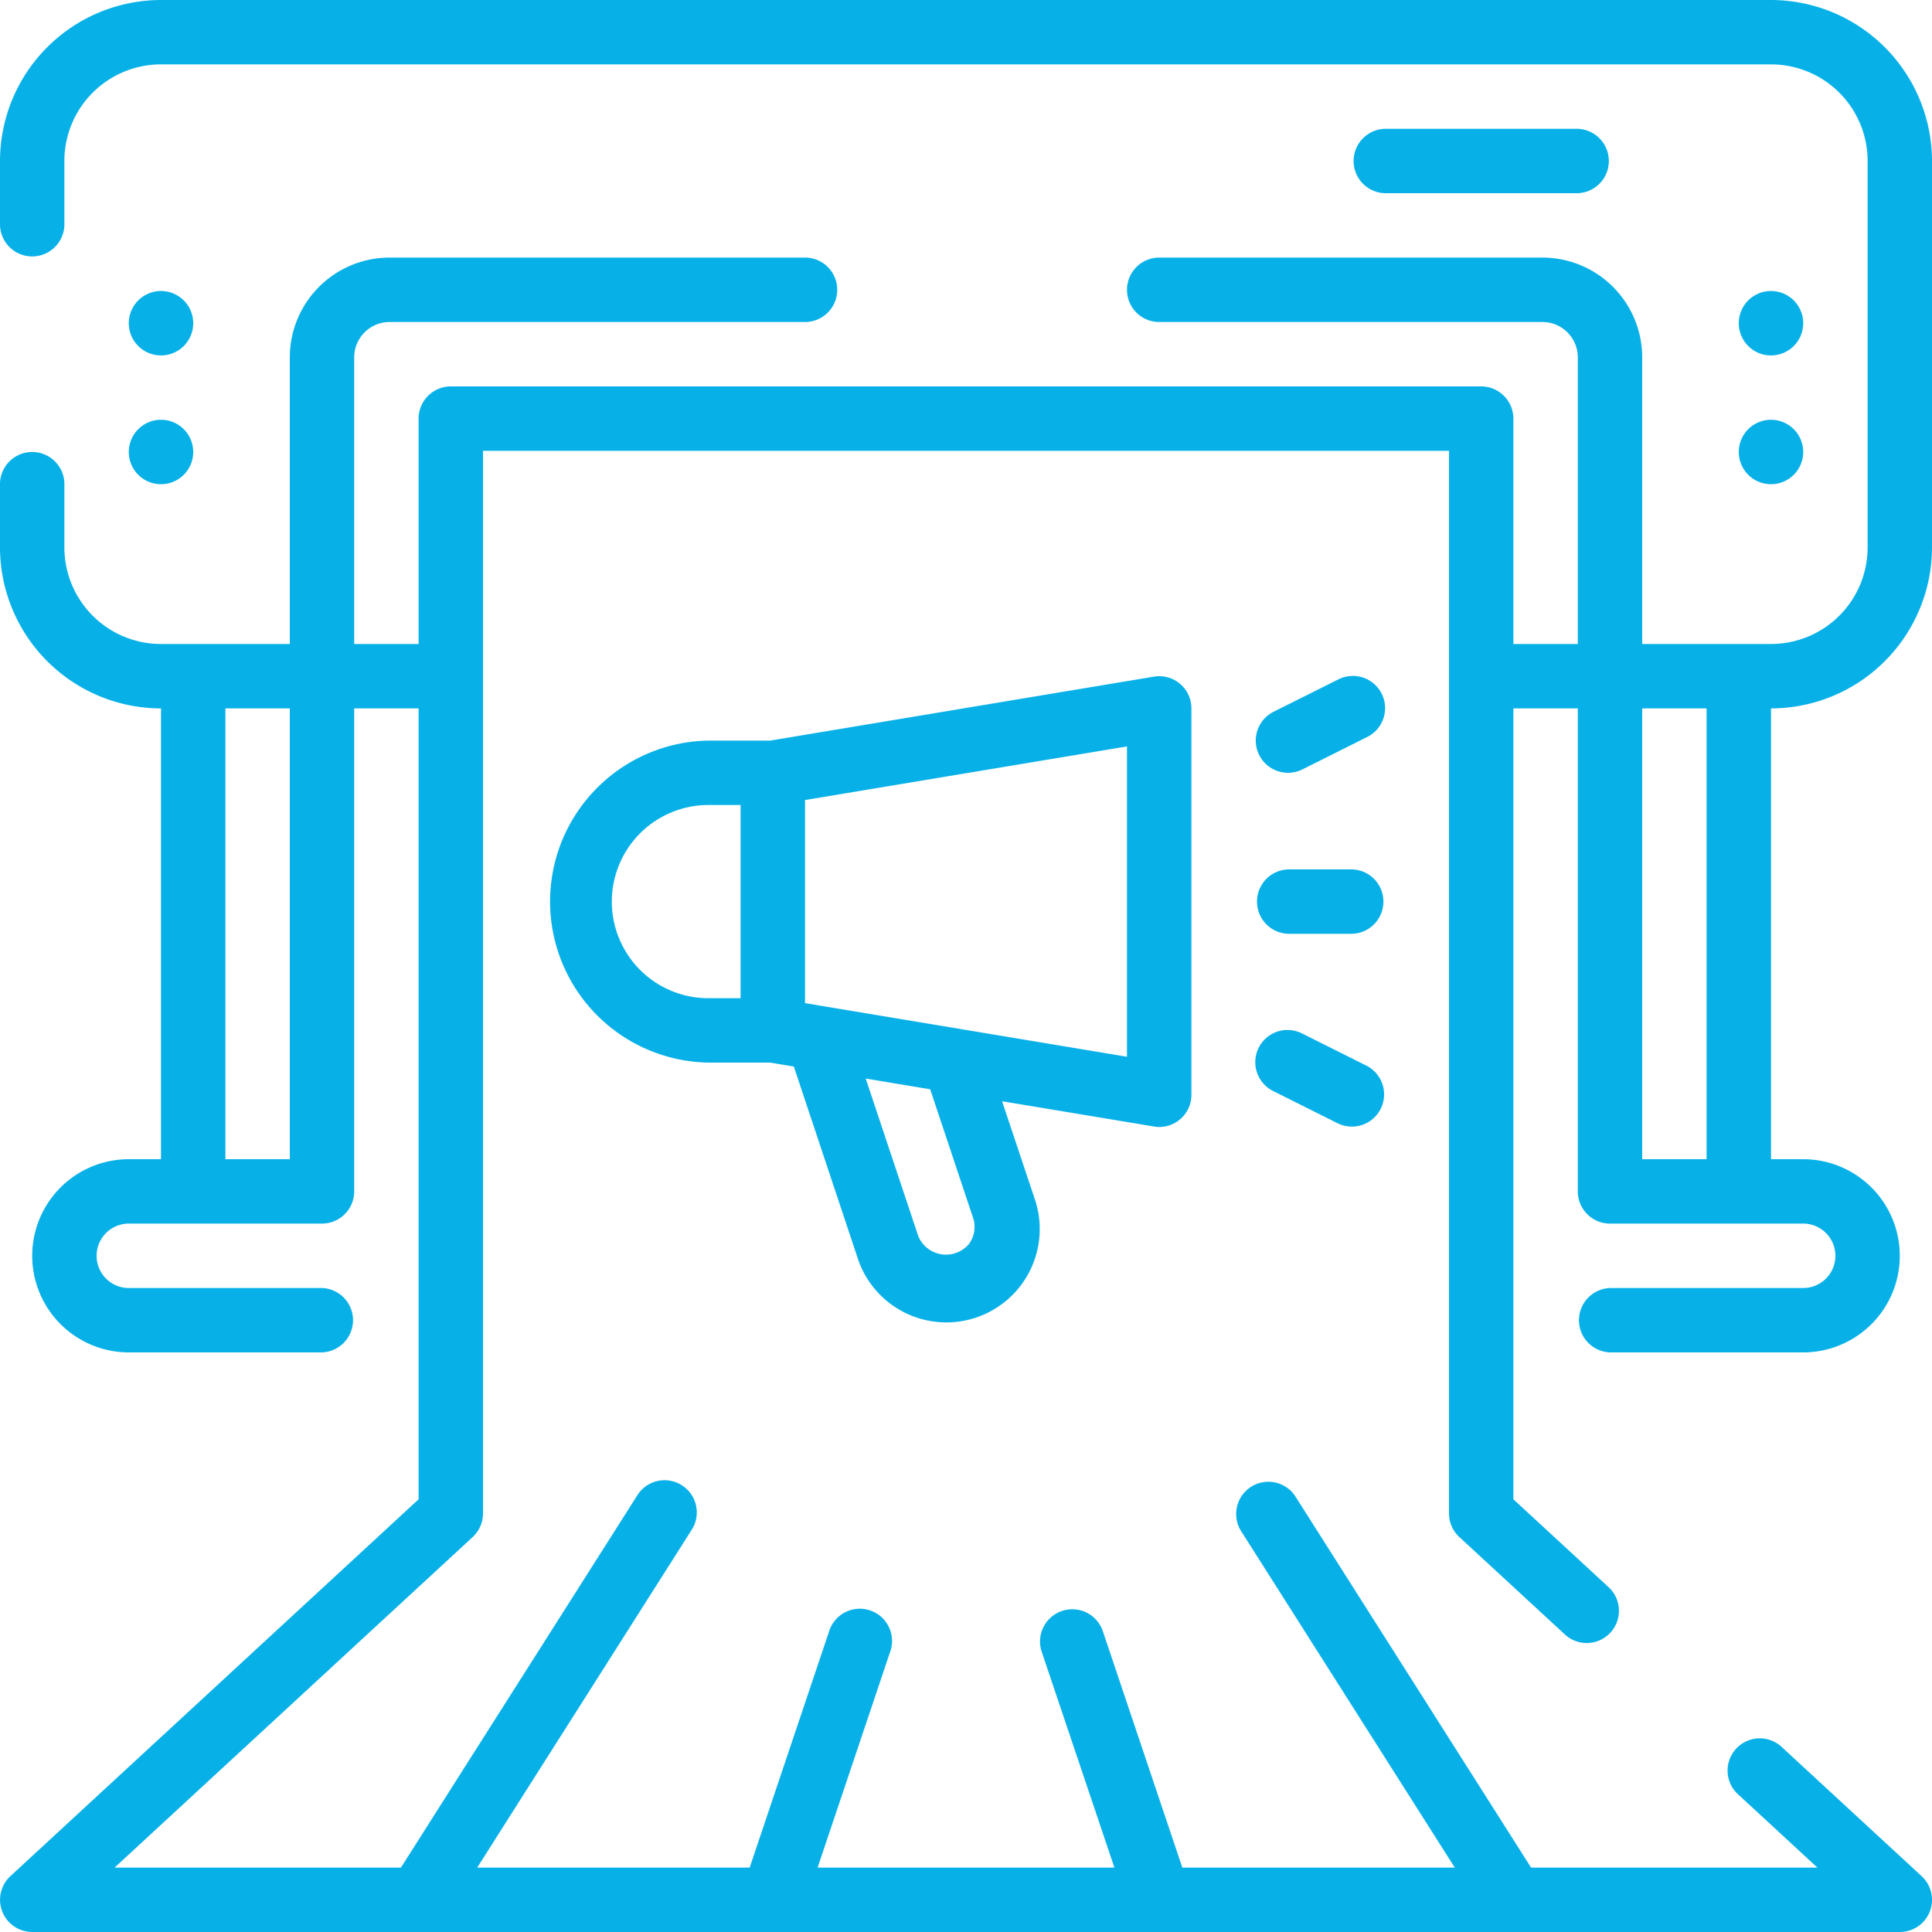 <svg xmlns="http://www.w3.org/2000/svg" xmlns:xlink="http://www.w3.org/1999/xlink" width="43" height="43" viewBox="0 0 43 43"><defs><path id="tu5ua" d="M746.983 1905.8h-1.433v-10.033h1.433zm-32.966 0v-10.033h1.433v10.033zM752 1892.183v-8.6a3.588 3.588 0 0 0-3.583-3.583h-35.834a3.588 3.588 0 0 0-3.583 3.583v1.434a.717.717 0 0 0 1.433 0v-1.434a2.15 2.15 0 0 1 2.15-2.15h35.834a2.15 2.15 0 0 1 2.15 2.15v8.6a2.15 2.15 0 0 1-2.15 2.15h-2.867v-6.378a2.222 2.222 0 0 0-2.222-2.222H734.8a.717.717 0 0 0 0 1.434h8.528c.436 0 .789.353.789.788v6.378h-1.434v-5.016a.717.717 0 0 0-.716-.717h-22.934a.717.717 0 0 0-.716.717v5.016h-1.434v-6.378c0-.435.353-.788.789-.788h9.245a.717.717 0 0 0 0-1.434h-9.245a2.222 2.222 0 0 0-2.222 2.222v6.378h-2.867a2.15 2.15 0 0 1-2.15-2.15v-1.433a.717.717 0 0 0-1.433 0v1.433a3.588 3.588 0 0 0 3.583 3.584v10.033h-.716a2.15 2.15 0 0 0 0 4.3h4.3a.717.717 0 0 0 0-1.433h-4.3a.717.717 0 0 1 0-1.434h4.3c.395 0 .716-.32.716-.716v-10.75h1.434v17.602l-9.086 8.388a.717.717 0 0 0 .486 1.243h41.566a.716.716 0 0 0 .486-1.243l-3.105-2.867a.717.717 0 1 0-.973 1.053l1.759 1.624h-6.373l-5.25-8.268a.717.717 0 0 0-1.21.769l4.762 7.499h-6.064l-1.764-5.246a.718.718 0 1 0-1.361.457l1.613 4.789h-6.606l1.61-4.789a.717.717 0 1 0-1.358-.457l-1.764 5.246h-6.064l4.762-7.5a.717.717 0 1 0-1.21-.768l-5.25 8.268h-6.373l7.97-7.357a.716.716 0 0 0 .23-.527v-23.65h21.5v23.65c0 .2.084.392.23.527l2.33 2.15a.717.717 0 1 0 .972-1.053l-2.099-1.938v-17.602h1.434v10.75c0 .395.32.716.716.716h4.3a.717.717 0 0 1 0 1.434h-4.3a.717.717 0 0 0 0 1.433h4.3a2.15 2.15 0 0 0 0-4.3h-.716v-10.033a3.588 3.588 0 0 0 3.583-3.584z"/><path id="tu5ub" d="M744.117 1884.3a.717.717 0 0 0 0-1.433h-4.3a.717.717 0 0 0 0 1.433z"/><path id="tu5uc" d="M749.133 1887.167a.717.717 0 1 1-1.433 0 .717.717 0 0 1 1.433 0z"/><path id="tu5ud" d="M749.133 1890.033a.717.717 0 1 1-1.433 0 .717.717 0 0 1 1.433 0z"/><path id="tu5ue" d="M713.3 1887.167a.717.717 0 1 1-1.433 0 .717.717 0 0 1 1.433 0z"/><path id="tu5uf" d="M713.3 1890.033a.717.717 0 1 1-1.433 0 .717.717 0 0 1 1.433 0z"/><path id="tu5ug" d="M734.083 1903.52l-7.166-1.194v-4.519l7.166-1.194zm-4.38.724l.954 2.86a.638.638 0 0 1-.088.579.668.668 0 0 1-1.132-.173l-1.169-3.505.717.12zm-7.086-4.177a2.15 2.15 0 0 1 2.15-2.15h.716v4.3h-.716a2.15 2.15 0 0 1-2.15-2.15zm12.183 5.016c.396 0 .717-.32.717-.716v-8.6a.716.716 0 0 0-.835-.707l-8.542 1.423h-1.373a3.584 3.584 0 0 0 0 7.167h1.373l.528.088 1.409 4.228a2.078 2.078 0 1 0 3.942-1.313l-.716-2.143 3.379.562c.039.008.078.011.118.011z"/><path id="tu5uh" d="M739.1 1899.35h-1.433a.717.717 0 0 0 0 1.433h1.433a.717.717 0 0 0 0-1.433z"/><path id="tu5ui" d="M737.667 1897.2c.11 0 .22-.026.32-.075l1.432-.717a.717.717 0 1 0-.64-1.283l-1.434.717a.717.717 0 0 0 .322 1.358z"/><path id="tu5uj" d="M737.987 1903.005a.717.717 0 1 0-.64 1.283l1.433.717a.717.717 0 0 0 .64-1.283z"/></defs><g><g transform="translate(-709 -1880)"><g><use fill="#07b1e8" xlink:href="#tu5ua"/></g><g><use fill="#07b1e8" xlink:href="#tu5ub"/></g><g><use fill="#07b1e8" xlink:href="#tu5uc"/></g><g><use fill="#07b1e8" xlink:href="#tu5ud"/></g><g><use fill="#07b1e8" xlink:href="#tu5ue"/></g><g><use fill="#07b1e8" xlink:href="#tu5uf"/></g><g><use fill="#07b1e8" xlink:href="#tu5ug"/></g><g><use fill="#07b1e8" xlink:href="#tu5uh"/></g><g><use fill="#07b1e8" xlink:href="#tu5ui"/></g><g><use fill="#07b1e8" xlink:href="#tu5uj"/></g></g></g></svg>